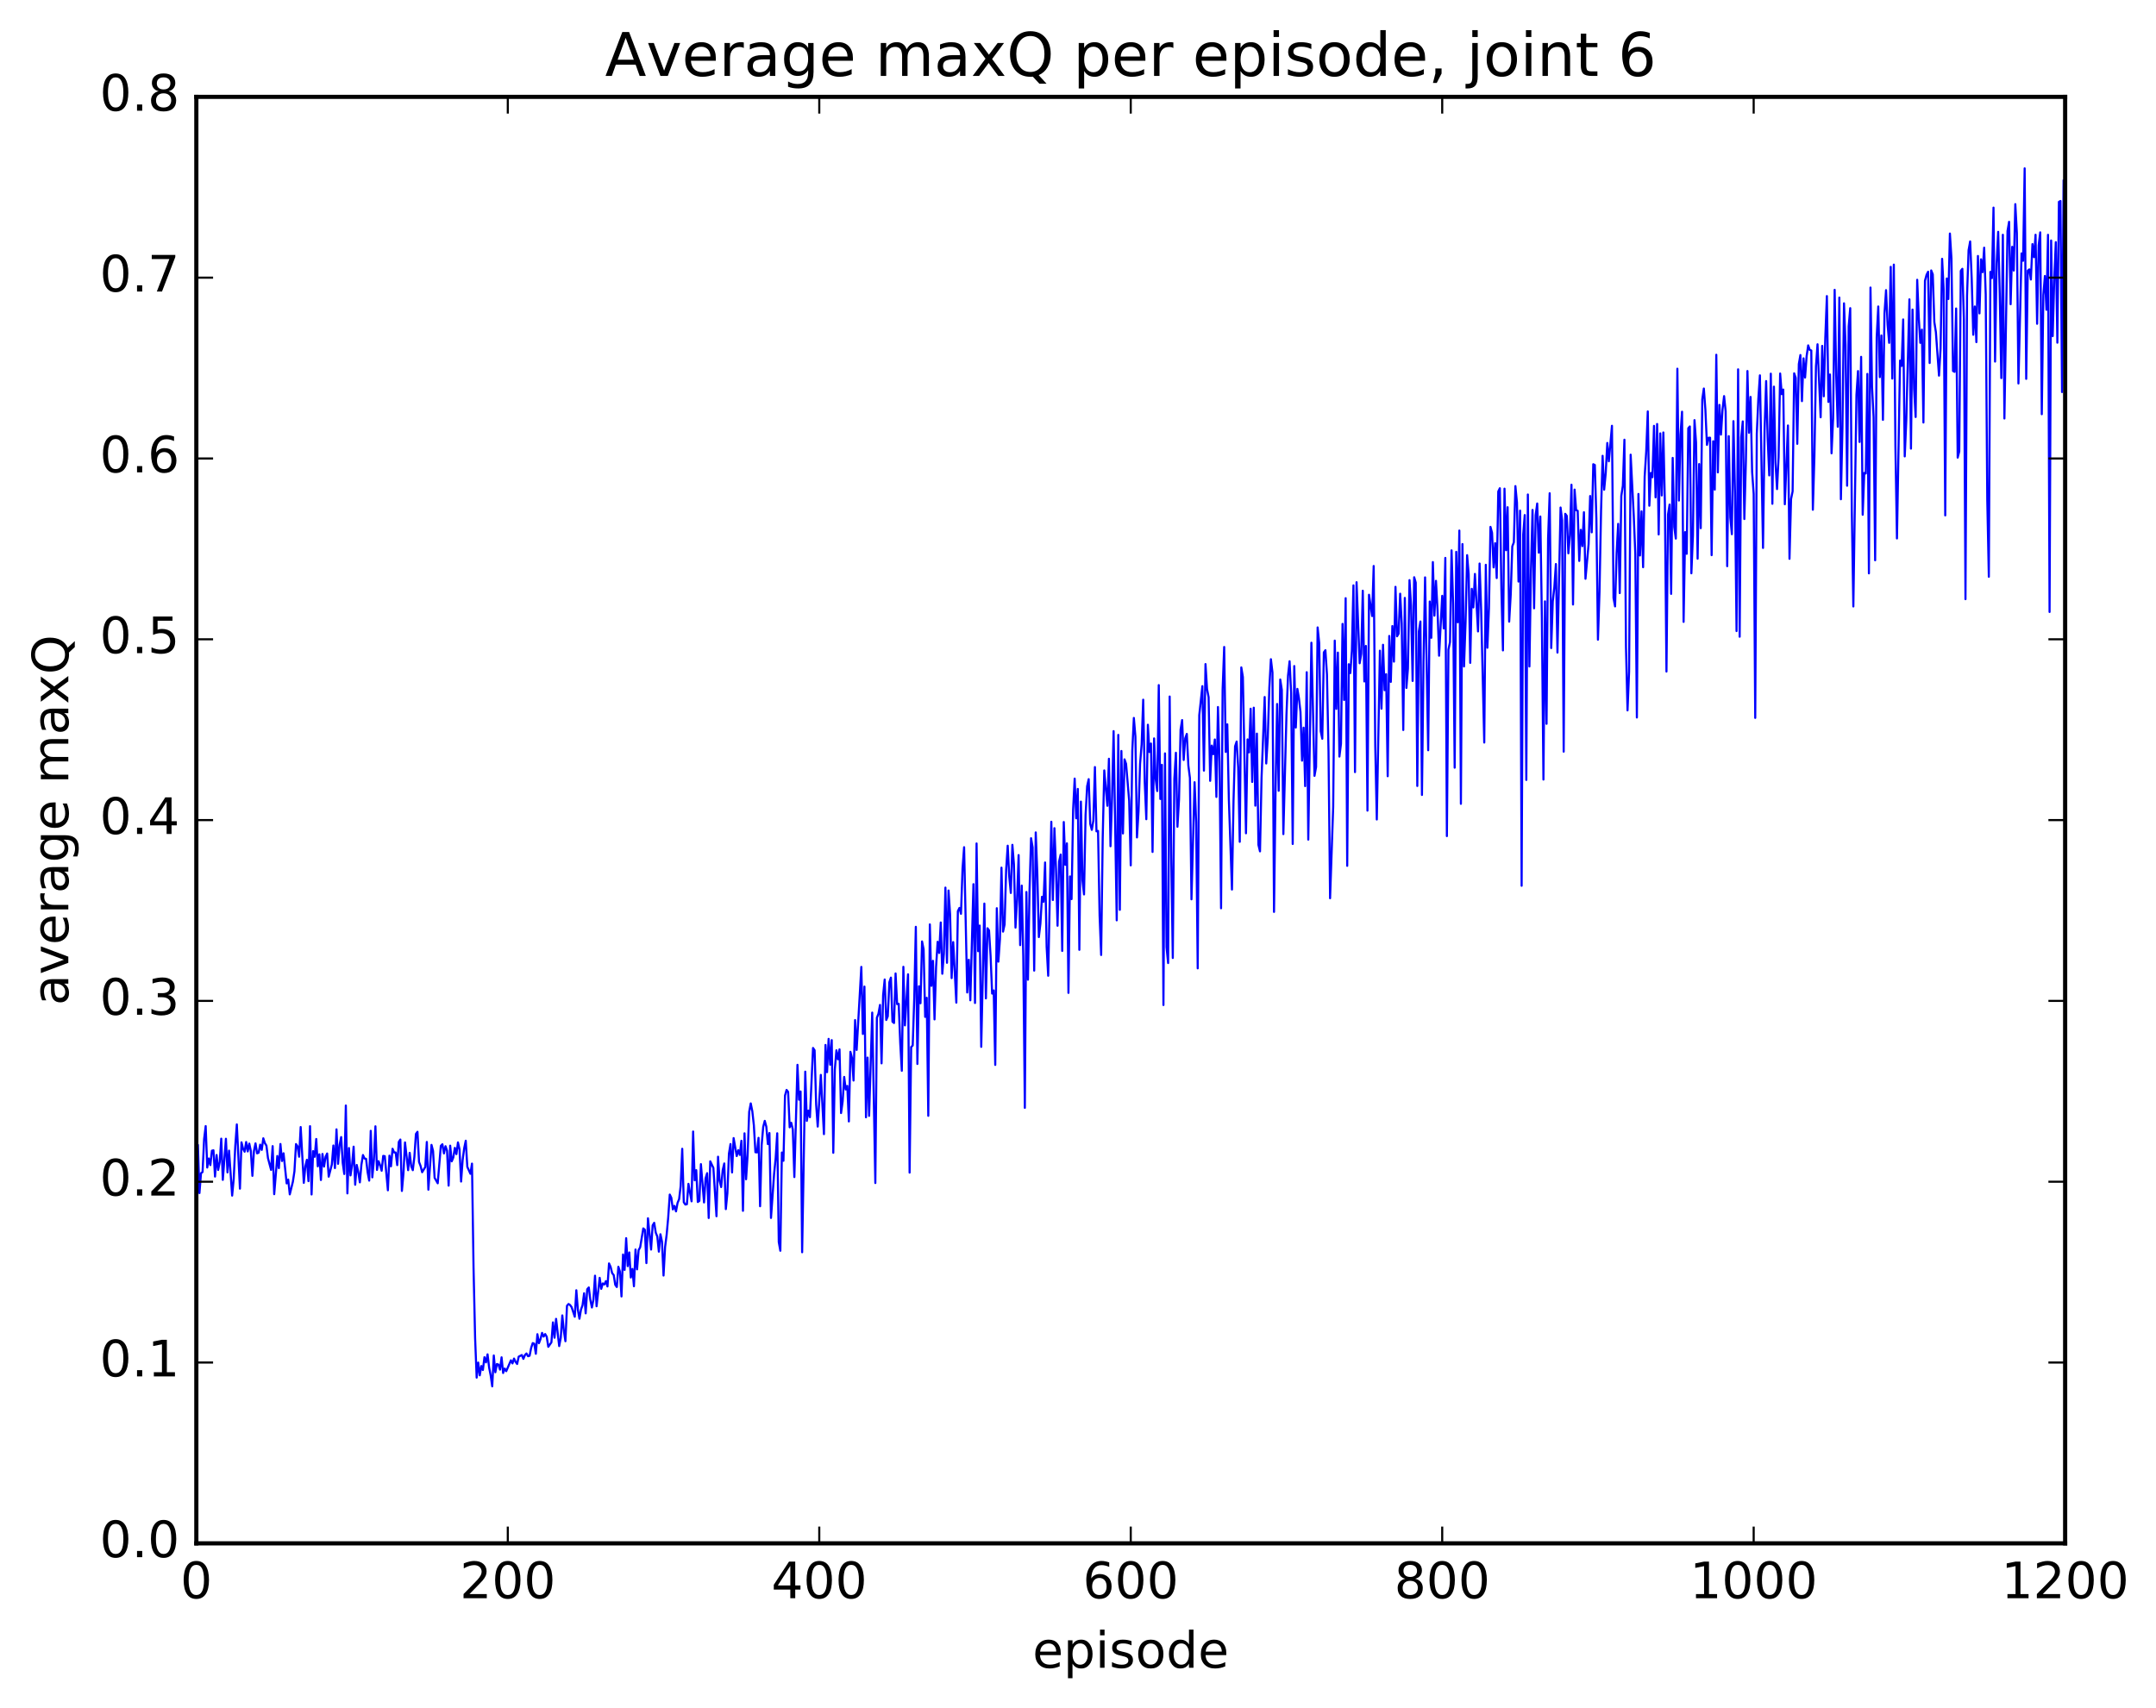 <?xml version="1.0" encoding="utf-8" standalone="no"?>
<!DOCTYPE svg PUBLIC "-//W3C//DTD SVG 1.1//EN"
  "http://www.w3.org/Graphics/SVG/1.1/DTD/svg11.dtd">
<!-- Created with matplotlib (http://matplotlib.org/) -->
<svg height="408pt" version="1.1" viewBox="0 0 515 408" width="515pt" xmlns="http://www.w3.org/2000/svg" xmlns:xlink="http://www.w3.org/1999/xlink">
 <defs>
  <style type="text/css">
*{stroke-linecap:butt;stroke-linejoin:round;stroke-miterlimit:100000;}
  </style>
 </defs>
 <g id="figure_1">
  <g id="patch_1">
   <path d="M 0 408.169 
L 515.768 408.169 
L 515.768 0 
L 0 0 
z
" style="fill:#ffffff;"/>
  </g>
  <g id="axes_1">
   <g id="patch_2">
    <path d="M 46.898 368.742 
L 493.298 368.742 
L 493.298 23.142 
L 46.898 23.142 
z
" style="fill:#ffffff;"/>
   </g>
   <g id="line2d_1">
    <path clip-path="url(#p75b9e447aa)" d="M 46.898 275.439 
L 47.27 273.542 
L 47.642 285.059 
L 48.014 280.309 
L 48.386 280.025 
L 48.758 272.155 
L 49.13 269.053 
L 49.502 278.957 
L 49.873 276.79 
L 50.245 278.371 
L 50.617 274.934 
L 50.989 274.837 
L 51.361 281.114 
L 51.733 275.959 
L 52.105 279.54 
L 52.477 277.68 
L 52.849 272.055 
L 53.221 281.897 
L 53.965 272.079 
L 54.337 280.118 
L 54.709 274.917 
L 55.453 285.662 
L 55.825 281.689 
L 56.197 273.882 
L 56.569 268.653 
L 57.313 284 
L 57.685 272.933 
L 58.057 274.48 
L 58.429 275.175 
L 58.801 272.856 
L 59.173 275.109 
L 59.545 273.241 
L 59.917 275.017 
L 60.289 280.94 
L 60.661 274.993 
L 61.033 273.181 
L 61.406 275.563 
L 61.778 275.41 
L 62.15 273.49 
L 62.522 274.742 
L 62.894 271.968 
L 63.266 273.115 
L 63.638 273.715 
L 64.01 276.709 
L 64.754 279.522 
L 65.126 273.84 
L 65.498 285.323 
L 66.242 276.187 
L 66.614 279.096 
L 66.986 273.331 
L 67.358 277.399 
L 67.73 275.549 
L 68.474 282.747 
L 68.846 281.824 
L 69.218 285.37 
L 69.962 282.33 
L 70.334 279.84 
L 70.706 273.344 
L 71.078 273.894 
L 71.45 276.372 
L 71.822 269.278 
L 72.566 282.616 
L 72.938 278.683 
L 73.309 277.103 
L 73.681 282.206 
L 74.053 269.074 
L 74.425 285.39 
L 74.797 275.032 
L 75.169 276.39 
L 75.541 272.136 
L 75.913 278.671 
L 76.285 275.794 
L 76.657 281.935 
L 77.029 275.71 
L 77.401 278.728 
L 77.773 276.382 
L 78.145 275.601 
L 78.517 281.138 
L 79.261 278.253 
L 79.633 273.686 
L 80.005 279.085 
L 80.377 269.832 
L 80.749 278.069 
L 81.121 273.537 
L 81.493 271.678 
L 81.865 277.848 
L 82.237 280.505 
L 82.609 264.139 
L 82.981 285.132 
L 83.353 274.295 
L 83.725 280.835 
L 84.097 278.438 
L 84.469 273.966 
L 84.841 283.068 
L 85.213 278.33 
L 85.585 280.041 
L 85.957 282.497 
L 86.329 278.296 
L 86.701 275.967 
L 87.073 276.789 
L 87.445 276.877 
L 87.817 280.115 
L 88.189 282.081 
L 88.561 270.186 
L 88.933 281.302 
L 89.305 277.226 
L 89.677 269.104 
L 90.049 279.524 
L 90.421 277.428 
L 90.793 278.382 
L 91.165 279.722 
L 91.537 276.171 
L 91.909 276.238 
L 92.653 284.393 
L 93.025 276.112 
L 93.397 278.655 
L 93.769 274.467 
L 94.141 275.339 
L 94.513 275.371 
L 94.885 278.375 
L 95.257 272.843 
L 95.629 272.267 
L 96.001 284.548 
L 96.374 280.352 
L 96.746 272.956 
L 97.49 279.584 
L 97.862 275.443 
L 98.234 278.676 
L 98.606 279.587 
L 98.978 276.445 
L 99.35 270.936 
L 99.722 270.415 
L 100.094 277.615 
L 100.466 278.594 
L 100.838 280.079 
L 101.582 278.829 
L 101.954 272.84 
L 102.326 284.248 
L 103.07 273.541 
L 103.442 274.986 
L 103.814 281.402 
L 104.558 282.717 
L 105.302 273.77 
L 105.674 273.395 
L 106.046 275.581 
L 106.418 273.859 
L 106.79 274.943 
L 107.162 283.278 
L 107.534 273.73 
L 107.906 277.471 
L 108.278 276.568 
L 108.65 274.257 
L 109.022 275.748 
L 109.394 272.951 
L 109.766 274.616 
L 110.138 282.303 
L 110.51 277.141 
L 110.882 274.334 
L 111.254 272.549 
L 111.626 278.781 
L 112.37 280.448 
L 112.742 278.016 
L 113.114 302.959 
L 113.486 319.622 
L 113.858 329.148 
L 114.23 325.552 
L 114.602 328.599 
L 114.974 326.377 
L 115.346 327.323 
L 115.718 324.271 
L 116.09 325.507 
L 116.462 323.587 
L 116.834 326.735 
L 117.206 328.629 
L 117.578 331.237 
L 117.95 323.86 
L 118.322 327.869 
L 118.694 325.898 
L 119.066 326.032 
L 119.438 327.234 
L 119.809 324.299 
L 120.181 328.045 
L 120.553 326.975 
L 120.925 327.609 
L 122.041 325.017 
L 122.413 325.753 
L 122.785 324.595 
L 123.157 325.389 
L 123.529 325.89 
L 123.901 324.141 
L 124.645 323.754 
L 125.017 324.671 
L 125.389 323.762 
L 125.761 323.381 
L 126.133 324.039 
L 126.505 323.92 
L 126.877 322.044 
L 127.249 320.901 
L 127.621 321.035 
L 127.993 323.454 
L 128.365 318.774 
L 128.738 320.919 
L 129.109 319.948 
L 129.482 318.461 
L 129.853 319.347 
L 130.226 318.74 
L 130.597 319.385 
L 130.97 321.787 
L 131.714 320.717 
L 132.085 315.952 
L 132.458 319.618 
L 132.829 315.108 
L 133.573 321.616 
L 133.946 319.651 
L 134.317 314.284 
L 134.69 317.987 
L 135.061 320.453 
L 135.434 311.982 
L 135.805 311.559 
L 136.178 311.809 
L 136.549 312.327 
L 137.293 314.605 
L 137.666 308.275 
L 138.037 312.963 
L 138.41 315.078 
L 138.781 312.894 
L 139.154 311.846 
L 139.525 308.992 
L 139.898 313.794 
L 140.269 308.033 
L 140.642 307.604 
L 141.013 310.555 
L 141.386 312.389 
L 141.757 310.485 
L 142.13 304.798 
L 142.501 312.099 
L 143.245 305.307 
L 143.618 307.939 
L 143.989 306.643 
L 144.362 306.889 
L 144.733 306.098 
L 145.106 307.367 
L 145.477 301.865 
L 145.85 302.683 
L 146.221 304.181 
L 146.594 304.639 
L 146.965 306.978 
L 147.338 307.501 
L 147.709 302.667 
L 148.082 303.828 
L 148.453 309.756 
L 148.826 299.73 
L 149.197 303.422 
L 149.57 295.833 
L 149.941 302.512 
L 150.314 299.238 
L 150.685 305.23 
L 151.058 303.177 
L 151.429 307.318 
L 151.802 298.542 
L 152.173 303.282 
L 152.546 298.69 
L 152.917 298.01 
L 153.661 293.5 
L 154.034 293.821 
L 154.405 301.784 
L 154.778 291.077 
L 155.522 298.552 
L 155.893 292.776 
L 156.266 292.161 
L 156.637 294.5 
L 157.01 295.447 
L 157.381 299.053 
L 157.754 294.892 
L 158.125 296.645 
L 158.498 304.759 
L 158.869 297.959 
L 159.242 294.981 
L 159.613 290.896 
L 159.986 285.413 
L 160.357 286.183 
L 160.73 288.961 
L 161.101 288.108 
L 161.474 289.432 
L 161.845 287.41 
L 162.218 286.512 
L 162.589 283.377 
L 162.962 274.471 
L 163.333 287.246 
L 163.706 287.797 
L 164.077 287.725 
L 164.45 282.849 
L 165.194 287.031 
L 165.565 270.349 
L 165.938 282.006 
L 166.31 279.58 
L 166.681 287.188 
L 167.054 286.919 
L 167.425 278.141 
L 168.169 287.295 
L 168.542 281.529 
L 168.913 280.299 
L 169.286 291.012 
L 169.657 277.472 
L 170.401 279.038 
L 171.145 290.591 
L 171.518 276.367 
L 171.889 282.11 
L 172.262 283.621 
L 172.633 279.557 
L 173.006 277.978 
L 173.377 288.891 
L 173.75 285.069 
L 174.121 275.639 
L 174.494 273.344 
L 174.865 280.129 
L 175.238 271.921 
L 175.982 276.213 
L 176.353 274.807 
L 176.726 275.937 
L 177.097 272.559 
L 177.47 289.297 
L 177.841 270.782 
L 178.214 281.756 
L 178.585 275.927 
L 178.958 265.632 
L 179.329 263.632 
L 179.702 265.491 
L 180.073 268.854 
L 180.446 275.302 
L 180.817 275.335 
L 181.19 271.858 
L 181.561 288.201 
L 181.934 273.597 
L 182.305 269.243 
L 182.678 267.801 
L 183.049 269.19 
L 183.422 273.359 
L 183.793 270.709 
L 184.166 290.995 
L 184.91 280.461 
L 185.281 276.709 
L 185.654 270.771 
L 186.025 296.762 
L 186.398 298.839 
L 186.769 275.365 
L 187.142 277.341 
L 187.513 261.751 
L 187.886 260.408 
L 188.257 260.891 
L 188.63 269.343 
L 189.001 268.258 
L 189.374 269.843 
L 189.745 281.23 
L 190.489 254.415 
L 190.862 262.755 
L 191.233 260.787 
L 191.606 299.195 
L 192.35 256.045 
L 192.721 267.812 
L 193.094 265.355 
L 193.465 266.923 
L 194.209 250.385 
L 194.582 250.937 
L 194.953 263.919 
L 195.326 269.168 
L 196.07 256.822 
L 196.814 270.978 
L 197.185 249.666 
L 197.558 256.173 
L 197.929 248.213 
L 198.302 254.388 
L 198.673 248.51 
L 199.046 275.431 
L 199.417 255.518 
L 199.79 250.943 
L 200.161 253.094 
L 200.534 250.719 
L 200.905 265.937 
L 201.278 263.169 
L 201.649 257.305 
L 202.022 260.307 
L 202.393 259.452 
L 202.766 267.942 
L 203.137 251.303 
L 203.51 252.768 
L 203.881 258.168 
L 204.254 243.718 
L 204.625 250.861 
L 205.742 231.017 
L 206.113 247.037 
L 206.486 235.719 
L 206.857 266.95 
L 207.23 252.685 
L 207.601 266.61 
L 208.345 241.937 
L 209.089 282.655 
L 209.462 243.155 
L 209.833 242.202 
L 210.206 240.103 
L 210.577 254.061 
L 210.95 237.771 
L 211.321 234.033 
L 211.694 243.697 
L 212.065 242.819 
L 212.438 234.691 
L 212.81 233.576 
L 213.181 244.109 
L 213.554 244.423 
L 213.925 232.583 
L 214.298 239.913 
L 214.669 239.84 
L 215.042 249.268 
L 215.413 255.836 
L 215.786 230.996 
L 216.157 244.99 
L 216.901 232.785 
L 217.274 280.168 
L 217.645 250.162 
L 218.018 249.798 
L 218.389 238.43 
L 218.762 221.442 
L 219.133 254.206 
L 219.506 235.644 
L 219.877 239.702 
L 220.25 224.935 
L 220.621 226.827 
L 220.994 242.964 
L 221.365 238.4 
L 221.738 266.593 
L 222.109 220.866 
L 222.482 235.545 
L 222.853 229.567 
L 223.226 243.56 
L 223.597 231.085 
L 223.97 225.021 
L 224.341 227.688 
L 224.714 220.405 
L 225.085 232.655 
L 225.458 227.892 
L 225.829 212.072 
L 226.202 230.036 
L 226.573 212.765 
L 226.946 218.448 
L 227.317 233.699 
L 227.69 225.091 
L 228.434 239.557 
L 228.805 217.706 
L 229.178 216.93 
L 229.549 218.331 
L 229.922 207.517 
L 230.293 202.419 
L 231.037 237.129 
L 231.41 229.3 
L 231.781 238.998 
L 232.525 211.253 
L 232.898 239.641 
L 233.269 201.524 
L 233.642 227.264 
L 234.013 221.138 
L 234.386 250.12 
L 235.13 215.887 
L 235.501 238.54 
L 235.874 221.782 
L 236.245 222.289 
L 236.618 228.399 
L 236.989 237.398 
L 237.362 236.647 
L 237.733 254.436 
L 238.106 216.994 
L 238.477 229.765 
L 238.85 224.451 
L 239.221 207.305 
L 239.594 222.593 
L 239.965 220.893 
L 240.338 207.808 
L 240.709 202.061 
L 241.082 209.498 
L 241.453 213.351 
L 241.826 201.85 
L 242.197 206.495 
L 242.57 221.63 
L 242.941 215.007 
L 243.314 204.301 
L 243.685 225.813 
L 244.058 211.589 
L 244.429 228.526 
L 244.802 264.691 
L 245.173 213.123 
L 245.546 234.076 
L 245.917 212.975 
L 246.29 200.27 
L 246.661 202.473 
L 247.034 231.903 
L 247.405 198.885 
L 247.778 208.548 
L 248.149 223.89 
L 248.522 220.641 
L 248.893 214.261 
L 249.266 215.467 
L 249.637 206.071 
L 250.01 226.236 
L 250.381 233.131 
L 251.125 196.34 
L 251.498 215.033 
L 251.869 197.872 
L 252.242 207.535 
L 252.613 221.182 
L 252.986 205.829 
L 253.357 204.179 
L 253.73 227.203 
L 254.101 196.402 
L 254.474 206.63 
L 254.845 201.501 
L 255.218 237.227 
L 255.589 209.399 
L 255.962 214.817 
L 256.334 193.483 
L 256.705 186.03 
L 257.077 195.513 
L 257.45 188.492 
L 257.822 226.938 
L 258.193 191.524 
L 258.565 210.281 
L 258.938 213.704 
L 259.31 194.696 
L 259.682 187.861 
L 260.053 186.16 
L 260.425 196.825 
L 260.798 198.276 
L 261.17 196.063 
L 261.541 183.27 
L 261.913 198.63 
L 262.286 198.527 
L 262.658 218.73 
L 263.029 228.169 
L 263.401 200.257 
L 263.774 184.074 
L 264.517 192.524 
L 264.889 181.288 
L 265.262 202.19 
L 265.634 190.472 
L 266.005 174.687 
L 266.75 219.89 
L 267.122 175.584 
L 267.493 217.381 
L 267.865 179.43 
L 268.238 199.131 
L 268.61 181.431 
L 268.981 182.5 
L 269.726 191.331 
L 270.098 206.757 
L 270.469 179.326 
L 270.841 171.536 
L 271.214 176.003 
L 271.586 200.085 
L 271.957 193.894 
L 272.329 182.496 
L 272.702 177.855 
L 273.074 167.176 
L 273.445 186.977 
L 273.817 195.73 
L 274.19 173.161 
L 274.562 179.677 
L 274.933 177.649 
L 275.305 203.547 
L 275.678 176.423 
L 276.05 186.049 
L 276.421 189.003 
L 276.793 163.691 
L 277.166 190.893 
L 277.538 182.742 
L 277.909 240.13 
L 278.281 180.004 
L 278.654 226.333 
L 279.026 230.098 
L 279.397 166.416 
L 279.769 204.718 
L 280.142 228.886 
L 280.514 186.092 
L 280.885 179.85 
L 281.257 197.532 
L 281.63 190.985 
L 282.002 174.319 
L 282.373 172.044 
L 282.745 181.581 
L 283.118 176.39 
L 283.49 175.351 
L 283.861 182.904 
L 284.233 185.861 
L 284.606 214.87 
L 285.349 186.893 
L 285.721 196.414 
L 286.094 231.364 
L 286.466 170.862 
L 287.209 163.94 
L 287.582 184.119 
L 287.954 158.667 
L 288.325 164.647 
L 288.697 166.58 
L 289.07 186.562 
L 289.442 178.139 
L 289.813 180.195 
L 290.185 176.686 
L 290.558 190.405 
L 290.93 168.924 
L 291.301 182.024 
L 291.673 217.008 
L 292.046 164.757 
L 292.418 154.578 
L 292.789 179.659 
L 293.161 173.056 
L 293.534 191.029 
L 294.277 212.532 
L 294.649 191.319 
L 295.022 178.303 
L 295.394 177.179 
L 295.765 183.385 
L 296.137 201.13 
L 296.51 159.461 
L 296.882 161.754 
L 297.625 199.092 
L 297.998 176.662 
L 298.37 179.768 
L 298.741 169.338 
L 299.113 186.827 
L 299.486 169.086 
L 299.858 192.495 
L 300.229 175.279 
L 300.601 201.863 
L 300.974 203.412 
L 301.346 185.793 
L 302.089 166.533 
L 302.462 182.416 
L 302.834 176.301 
L 303.205 164.305 
L 303.577 157.502 
L 303.95 160.672 
L 304.322 217.876 
L 304.693 188.383 
L 305.065 168.203 
L 305.438 188.937 
L 305.81 162.357 
L 306.182 164.817 
L 306.553 199.292 
L 307.298 170.715 
L 307.67 161.427 
L 308.041 157.992 
L 308.413 165.595 
L 308.786 201.644 
L 309.158 159.14 
L 309.529 173.828 
L 309.901 164.589 
L 310.274 166.824 
L 310.646 170.108 
L 311.017 181.737 
L 311.389 173.857 
L 311.762 187.825 
L 312.134 160.607 
L 312.505 200.605 
L 313.25 153.562 
L 313.993 185.37 
L 314.365 183.263 
L 314.738 149.908 
L 315.11 153.604 
L 315.481 174.714 
L 315.853 176.507 
L 316.226 155.867 
L 316.598 155.351 
L 316.969 161.154 
L 317.341 179.596 
L 317.714 214.615 
L 318.457 192.805 
L 318.829 153.058 
L 319.202 169.378 
L 319.574 155.926 
L 319.945 180.763 
L 320.317 177.728 
L 320.69 149.068 
L 321.062 167.239 
L 321.433 142.925 
L 321.805 206.868 
L 322.178 158.698 
L 322.55 160.815 
L 322.921 155.482 
L 323.293 139.859 
L 323.666 184.474 
L 324.038 139.103 
L 324.781 158.469 
L 325.154 156.204 
L 325.526 141.145 
L 325.897 162.819 
L 326.269 154.33 
L 326.642 193.68 
L 327.014 142.102 
L 327.757 147.196 
L 328.13 135.229 
L 328.502 178.147 
L 328.873 195.795 
L 329.618 155.466 
L 329.99 169.321 
L 330.361 154.054 
L 330.733 164.905 
L 331.106 161.075 
L 331.478 185.459 
L 331.849 151.951 
L 332.221 162.919 
L 332.594 149.573 
L 332.966 158.082 
L 333.337 140.212 
L 333.709 152.025 
L 334.082 151.412 
L 334.454 141.852 
L 334.825 148.94 
L 335.197 174.415 
L 335.57 142.857 
L 335.942 164.363 
L 336.313 159.73 
L 336.685 138.606 
L 337.058 144.681 
L 337.43 162.693 
L 337.801 137.918 
L 338.173 139.2 
L 338.546 187.788 
L 338.918 150.897 
L 339.289 148.488 
L 339.661 189.933 
L 340.034 158.13 
L 340.406 137.95 
L 341.149 179.255 
L 341.522 143.717 
L 341.894 152.386 
L 342.265 134.296 
L 342.637 147.097 
L 343.01 138.778 
L 343.382 145.806 
L 343.753 156.669 
L 344.498 142.359 
L 344.87 150.16 
L 345.241 133.3 
L 345.613 199.768 
L 345.986 155.202 
L 346.358 153.432 
L 346.729 131.499 
L 347.101 144.214 
L 347.474 183.422 
L 347.846 131.849 
L 348.217 148.673 
L 348.589 126.764 
L 348.962 192.054 
L 349.334 129.993 
L 349.705 159.232 
L 350.077 148.743 
L 350.45 132.642 
L 350.822 137.223 
L 351.193 158.374 
L 351.565 140.687 
L 351.938 145.126 
L 352.31 137.129 
L 353.053 150.865 
L 353.425 134.644 
L 353.798 145.729 
L 354.541 177.413 
L 354.913 134.948 
L 355.286 154.764 
L 355.658 145.393 
L 356.029 125.881 
L 356.401 127.31 
L 356.774 135.567 
L 357.146 129.768 
L 357.517 138.114 
L 357.889 117.429 
L 358.262 116.655 
L 358.634 140.679 
L 359.005 155.398 
L 359.377 116.755 
L 359.75 131.454 
L 360.122 121.189 
L 360.493 148.524 
L 360.865 142.063 
L 361.238 130.549 
L 361.61 129.566 
L 361.981 116.142 
L 362.353 120.055 
L 362.726 138.945 
L 363.098 122.004 
L 363.469 211.633 
L 363.841 127.712 
L 364.214 123.057 
L 364.586 186.349 
L 364.957 118.147 
L 365.329 159.24 
L 365.702 136.214 
L 366.074 121.836 
L 366.445 145.336 
L 366.817 123.085 
L 367.19 120.299 
L 367.562 132.046 
L 367.933 123.415 
L 368.305 147.671 
L 368.678 186.256 
L 369.05 143.675 
L 369.421 172.939 
L 369.793 128.561 
L 370.166 117.852 
L 370.538 154.838 
L 370.909 143.719 
L 371.281 140.291 
L 371.654 134.761 
L 372.026 155.915 
L 372.769 121.257 
L 373.142 124.297 
L 373.514 179.587 
L 373.885 122.763 
L 374.257 123.259 
L 374.63 132.207 
L 375.002 127.903 
L 375.373 115.815 
L 375.745 144.435 
L 376.118 116.977 
L 376.49 121.897 
L 376.861 122.04 
L 377.233 134.021 
L 377.606 126.596 
L 377.978 130.485 
L 378.349 122.384 
L 378.721 138.282 
L 379.466 130.034 
L 379.837 118.513 
L 380.209 127.188 
L 380.582 110.913 
L 380.954 111.103 
L 381.325 123.953 
L 381.697 152.839 
L 382.07 141.431 
L 382.442 122.006 
L 382.813 108.904 
L 383.185 117 
L 383.558 113.034 
L 383.93 105.837 
L 384.301 110.216 
L 385.046 101.731 
L 385.418 142.86 
L 385.789 144.888 
L 386.161 132.118 
L 386.534 125.161 
L 386.906 141.704 
L 387.277 118.489 
L 387.649 116.048 
L 388.022 105.059 
L 388.394 154.553 
L 388.765 169.732 
L 389.137 160.49 
L 389.51 108.635 
L 390.253 123.237 
L 390.625 132.375 
L 390.998 171.431 
L 391.37 118.02 
L 391.741 132.717 
L 392.113 122.177 
L 392.486 135.523 
L 392.858 113.854 
L 393.229 107.895 
L 393.601 98.298 
L 393.974 120.832 
L 394.346 112.989 
L 394.717 114.019 
L 395.089 101.744 
L 395.462 118.835 
L 395.834 101.303 
L 396.205 127.691 
L 396.577 103.548 
L 396.95 118.375 
L 397.322 103.328 
L 397.693 120.593 
L 398.065 160.448 
L 398.438 122.923 
L 398.81 120.557 
L 399.182 141.89 
L 399.553 109.406 
L 399.925 125.919 
L 400.298 128.68 
L 400.67 88.092 
L 401.041 119.594 
L 401.413 103.857 
L 401.786 98.367 
L 402.158 148.583 
L 402.529 127.137 
L 402.901 132.316 
L 403.274 102.322 
L 403.646 101.89 
L 404.017 136.977 
L 404.389 127.921 
L 404.762 100.379 
L 405.134 105.738 
L 405.505 133.488 
L 405.877 110.874 
L 406.25 126.192 
L 406.622 95.415 
L 406.993 92.828 
L 407.365 97.928 
L 407.738 106.293 
L 408.11 104.598 
L 408.481 104.581 
L 408.853 132.643 
L 409.226 105.427 
L 409.598 116.99 
L 409.969 84.765 
L 410.341 112.864 
L 410.714 96.742 
L 411.086 103.835 
L 411.457 97.824 
L 411.829 94.641 
L 412.202 98.256 
L 412.574 135.274 
L 412.945 104.205 
L 413.317 123.652 
L 413.69 127.634 
L 414.062 100.624 
L 414.433 117.718 
L 414.805 150.776 
L 415.178 88.244 
L 415.55 152.129 
L 415.921 104.484 
L 416.293 100.682 
L 416.666 124.009 
L 417.038 110.127 
L 417.409 88.645 
L 417.781 103.395 
L 418.154 94.836 
L 418.526 112.732 
L 418.897 118.013 
L 419.269 171.52 
L 419.642 103.659 
L 420.014 95.264 
L 420.385 89.68 
L 421.13 130.917 
L 421.502 102.775 
L 421.873 91.044 
L 422.245 104.849 
L 422.618 113.588 
L 422.99 89.278 
L 423.361 120.365 
L 423.733 92.377 
L 424.106 110.551 
L 424.478 116.857 
L 424.849 109.229 
L 425.221 89.242 
L 425.594 94.171 
L 425.966 93.072 
L 426.337 120.48 
L 427.082 101.656 
L 427.454 133.518 
L 427.825 119.237 
L 428.197 117.406 
L 428.57 89.197 
L 428.942 90.278 
L 429.313 106.039 
L 429.685 86.972 
L 430.058 84.827 
L 430.43 95.841 
L 430.801 85.617 
L 431.173 90.212 
L 431.546 85.089 
L 431.918 82.519 
L 432.289 83.605 
L 432.661 83.743 
L 433.034 121.79 
L 433.406 108.888 
L 433.777 87.549 
L 434.149 82.257 
L 434.894 99.699 
L 435.265 82.642 
L 435.637 94.688 
L 436.01 80.6 
L 436.382 70.742 
L 436.753 96.03 
L 437.125 89.476 
L 437.498 108.304 
L 437.87 99.996 
L 438.241 69.248 
L 438.613 89.783 
L 438.986 101.962 
L 439.358 71.095 
L 439.729 119.282 
L 440.101 102.188 
L 440.474 72.47 
L 440.846 82.479 
L 441.217 116.054 
L 441.589 78.016 
L 441.962 73.624 
L 442.334 121.868 
L 442.705 144.902 
L 443.45 94.313 
L 443.822 88.655 
L 444.193 105.596 
L 444.565 85.261 
L 444.938 122.988 
L 445.31 112.997 
L 445.682 113.129 
L 446.053 89.338 
L 446.425 136.992 
L 446.798 68.702 
L 447.17 92.388 
L 447.541 99.673 
L 447.913 133.866 
L 448.286 80.531 
L 448.658 73.225 
L 449.029 90.105 
L 449.401 80.152 
L 449.774 100.31 
L 450.146 74.861 
L 450.517 69.323 
L 450.889 77.581 
L 451.262 81.915 
L 451.634 63.756 
L 452.005 90.455 
L 452.377 63.222 
L 452.75 106.482 
L 453.122 128.646 
L 453.865 86.142 
L 454.238 87.433 
L 454.61 76.325 
L 454.981 109.047 
L 455.353 100.467 
L 456.098 71.522 
L 456.469 107.192 
L 456.841 73.968 
L 457.214 92.896 
L 457.586 99.636 
L 457.957 66.849 
L 458.329 75.85 
L 458.702 81.911 
L 459.074 78.748 
L 459.445 100.949 
L 459.817 67.07 
L 460.19 65.67 
L 460.562 64.923 
L 460.933 86.73 
L 461.305 64.615 
L 461.678 65.564 
L 462.05 76.947 
L 462.421 79.332 
L 463.166 89.75 
L 463.538 83.343 
L 463.909 61.836 
L 464.281 69.101 
L 464.654 123.145 
L 465.026 66.54 
L 465.397 71.44 
L 465.769 55.796 
L 466.142 61.778 
L 466.514 88.636 
L 466.885 88.848 
L 467.257 73.708 
L 467.63 109.337 
L 468.002 107.862 
L 468.373 64.712 
L 468.745 64.222 
L 469.118 76.328 
L 469.49 143.156 
L 469.861 70.69 
L 470.233 59.78 
L 470.606 57.685 
L 470.978 66.58 
L 471.349 79.986 
L 471.721 73.225 
L 472.094 81.742 
L 472.466 61.157 
L 472.837 74.877 
L 473.209 61.95 
L 473.582 65.029 
L 473.954 59.178 
L 474.325 70.351 
L 474.697 119.443 
L 475.07 137.805 
L 475.442 64.961 
L 475.813 66.44 
L 476.185 49.605 
L 476.558 86.392 
L 476.93 62.953 
L 477.301 55.386 
L 477.673 70.304 
L 478.046 90.337 
L 478.418 56.093 
L 478.789 99.989 
L 479.534 55.188 
L 479.906 52.996 
L 480.277 72.692 
L 480.649 58.972 
L 481.022 64.646 
L 481.394 48.774 
L 481.765 55.685 
L 482.137 91.621 
L 482.882 60.544 
L 483.253 62.312 
L 483.625 40.223 
L 483.998 90.521 
L 484.37 64.667 
L 484.741 64.362 
L 485.113 66.785 
L 485.486 58.317 
L 485.858 61.438 
L 486.229 56.088 
L 486.601 77.359 
L 486.974 58.588 
L 487.346 55.517 
L 487.717 98.962 
L 488.089 70.5 
L 488.462 65.936 
L 488.834 74.013 
L 489.205 56.102 
L 489.577 146.213 
L 489.95 57.462 
L 490.322 80.303 
L 490.693 66.822 
L 491.065 57.857 
L 491.438 81.878 
L 491.81 48.234 
L 492.182 48.023 
L 492.553 93.673 
L 492.925 43.165 
L 492.925 43.165 
" style="fill:none;stroke:#0000ff;stroke-linecap:square;stroke-width:0.5;"/>
   </g>
   <g id="patch_3">
    <path d="M 46.898 368.742 
L 46.898 23.142 
" style="fill:none;stroke:#000000;stroke-linecap:square;stroke-linejoin:miter;"/>
   </g>
   <g id="patch_4">
    <path d="M 493.298 368.742 
L 493.298 23.142 
" style="fill:none;stroke:#000000;stroke-linecap:square;stroke-linejoin:miter;"/>
   </g>
   <g id="patch_5">
    <path d="M 46.898 368.742 
L 493.298 368.742 
" style="fill:none;stroke:#000000;stroke-linecap:square;stroke-linejoin:miter;"/>
   </g>
   <g id="patch_6">
    <path d="M 46.898 23.142 
L 493.298 23.142 
" style="fill:none;stroke:#000000;stroke-linecap:square;stroke-linejoin:miter;"/>
   </g>
   <g id="matplotlib.axis_1">
    <g id="xtick_1">
     <g id="line2d_2">
      <defs>
       <path d="M 0 0 
L 0 -4 
" id="m1e5efb736d" style="stroke:#000000;stroke-width:0.5;"/>
      </defs>
      <g>
       <use style="stroke:#000000;stroke-width:0.5;" x="46.898" xlink:href="#m1e5efb736d" y="368.742"/>
      </g>
     </g>
     <g id="line2d_3">
      <defs>
       <path d="M 0 0 
L 0 4 
" id="m755c065455" style="stroke:#000000;stroke-width:0.5;"/>
      </defs>
      <g>
       <use style="stroke:#000000;stroke-width:0.5;" x="46.898" xlink:href="#m755c065455" y="23.142"/>
      </g>
     </g>
     <g id="text_1">
      <!-- 0 -->
      <defs>
       <path d="M 31.781 66.406 
Q 24.172 66.406 20.328 58.906 
Q 16.5 51.422 16.5 36.375 
Q 16.5 21.391 20.328 13.891 
Q 24.172 6.391 31.781 6.391 
Q 39.453 6.391 43.281 13.891 
Q 47.125 21.391 47.125 36.375 
Q 47.125 51.422 43.281 58.906 
Q 39.453 66.406 31.781 66.406 
M 31.781 74.219 
Q 44.047 74.219 50.516 64.516 
Q 56.984 54.828 56.984 36.375 
Q 56.984 17.969 50.516 8.266 
Q 44.047 -1.422 31.781 -1.422 
Q 19.531 -1.422 13.062 8.266 
Q 6.594 17.969 6.594 36.375 
Q 6.594 54.828 13.062 64.516 
Q 19.531 74.219 31.781 74.219 
" id="BitstreamVeraSans-Roman-30"/>
      </defs>
      <g transform="translate(43.08 381.86)scale(0.12 -0.12)">
       <use xlink:href="#BitstreamVeraSans-Roman-30"/>
      </g>
     </g>
    </g>
    <g id="xtick_2">
     <g id="line2d_4">
      <g>
       <use style="stroke:#000000;stroke-width:0.5;" x="121.297" xlink:href="#m1e5efb736d" y="368.742"/>
      </g>
     </g>
     <g id="line2d_5">
      <g>
       <use style="stroke:#000000;stroke-width:0.5;" x="121.297" xlink:href="#m755c065455" y="23.142"/>
      </g>
     </g>
     <g id="text_2">
      <!-- 200 -->
      <defs>
       <path d="M 19.188 8.297 
L 53.609 8.297 
L 53.609 0 
L 7.328 0 
L 7.328 8.297 
Q 12.938 14.109 22.625 23.891 
Q 32.328 33.688 34.812 36.531 
Q 39.547 41.844 41.422 45.531 
Q 43.312 49.219 43.312 52.781 
Q 43.312 58.594 39.234 62.25 
Q 35.156 65.922 28.609 65.922 
Q 23.969 65.922 18.812 64.312 
Q 13.672 62.703 7.812 59.422 
L 7.812 69.391 
Q 13.766 71.781 18.938 73 
Q 24.125 74.219 28.422 74.219 
Q 39.75 74.219 46.484 68.547 
Q 53.219 62.891 53.219 53.422 
Q 53.219 48.922 51.531 44.891 
Q 49.859 40.875 45.406 35.406 
Q 44.188 33.984 37.641 27.219 
Q 31.109 20.453 19.188 8.297 
" id="BitstreamVeraSans-Roman-32"/>
      </defs>
      <g transform="translate(109.845 381.86)scale(0.12 -0.12)">
       <use xlink:href="#BitstreamVeraSans-Roman-32"/>
       <use x="63.623" xlink:href="#BitstreamVeraSans-Roman-30"/>
       <use x="127.246" xlink:href="#BitstreamVeraSans-Roman-30"/>
      </g>
     </g>
    </g>
    <g id="xtick_3">
     <g id="line2d_6">
      <g>
       <use style="stroke:#000000;stroke-width:0.5;" x="195.697" xlink:href="#m1e5efb736d" y="368.742"/>
      </g>
     </g>
     <g id="line2d_7">
      <g>
       <use style="stroke:#000000;stroke-width:0.5;" x="195.697" xlink:href="#m755c065455" y="23.142"/>
      </g>
     </g>
     <g id="text_3">
      <!-- 400 -->
      <defs>
       <path d="M 37.797 64.312 
L 12.891 25.391 
L 37.797 25.391 
z
M 35.203 72.906 
L 47.609 72.906 
L 47.609 25.391 
L 58.016 25.391 
L 58.016 17.188 
L 47.609 17.188 
L 47.609 0 
L 37.797 0 
L 37.797 17.188 
L 4.891 17.188 
L 4.891 26.703 
z
" id="BitstreamVeraSans-Roman-34"/>
      </defs>
      <g transform="translate(184.245 381.86)scale(0.12 -0.12)">
       <use xlink:href="#BitstreamVeraSans-Roman-34"/>
       <use x="63.623" xlink:href="#BitstreamVeraSans-Roman-30"/>
       <use x="127.246" xlink:href="#BitstreamVeraSans-Roman-30"/>
      </g>
     </g>
    </g>
    <g id="xtick_4">
     <g id="line2d_8">
      <g>
       <use style="stroke:#000000;stroke-width:0.5;" x="270.098" xlink:href="#m1e5efb736d" y="368.742"/>
      </g>
     </g>
     <g id="line2d_9">
      <g>
       <use style="stroke:#000000;stroke-width:0.5;" x="270.098" xlink:href="#m755c065455" y="23.142"/>
      </g>
     </g>
     <g id="text_4">
      <!-- 600 -->
      <defs>
       <path d="M 33.016 40.375 
Q 26.375 40.375 22.484 35.828 
Q 18.609 31.297 18.609 23.391 
Q 18.609 15.531 22.484 10.953 
Q 26.375 6.391 33.016 6.391 
Q 39.656 6.391 43.531 10.953 
Q 47.406 15.531 47.406 23.391 
Q 47.406 31.297 43.531 35.828 
Q 39.656 40.375 33.016 40.375 
M 52.594 71.297 
L 52.594 62.312 
Q 48.875 64.062 45.094 64.984 
Q 41.312 65.922 37.594 65.922 
Q 27.828 65.922 22.672 59.328 
Q 17.531 52.734 16.797 39.406 
Q 19.672 43.656 24.016 45.922 
Q 28.375 48.188 33.594 48.188 
Q 44.578 48.188 50.953 41.516 
Q 57.328 34.859 57.328 23.391 
Q 57.328 12.156 50.688 5.359 
Q 44.047 -1.422 33.016 -1.422 
Q 20.359 -1.422 13.672 8.266 
Q 6.984 17.969 6.984 36.375 
Q 6.984 53.656 15.188 63.938 
Q 23.391 74.219 37.203 74.219 
Q 40.922 74.219 44.703 73.484 
Q 48.484 72.75 52.594 71.297 
" id="BitstreamVeraSans-Roman-36"/>
      </defs>
      <g transform="translate(258.645 381.86)scale(0.12 -0.12)">
       <use xlink:href="#BitstreamVeraSans-Roman-36"/>
       <use x="63.623" xlink:href="#BitstreamVeraSans-Roman-30"/>
       <use x="127.246" xlink:href="#BitstreamVeraSans-Roman-30"/>
      </g>
     </g>
    </g>
    <g id="xtick_5">
     <g id="line2d_10">
      <g>
       <use style="stroke:#000000;stroke-width:0.5;" x="344.498" xlink:href="#m1e5efb736d" y="368.742"/>
      </g>
     </g>
     <g id="line2d_11">
      <g>
       <use style="stroke:#000000;stroke-width:0.5;" x="344.498" xlink:href="#m755c065455" y="23.142"/>
      </g>
     </g>
     <g id="text_5">
      <!-- 800 -->
      <defs>
       <path d="M 31.781 34.625 
Q 24.75 34.625 20.719 30.859 
Q 16.703 27.094 16.703 20.516 
Q 16.703 13.922 20.719 10.156 
Q 24.75 6.391 31.781 6.391 
Q 38.812 6.391 42.859 10.172 
Q 46.922 13.969 46.922 20.516 
Q 46.922 27.094 42.891 30.859 
Q 38.875 34.625 31.781 34.625 
M 21.922 38.812 
Q 15.578 40.375 12.031 44.719 
Q 8.5 49.078 8.5 55.328 
Q 8.5 64.062 14.719 69.141 
Q 20.953 74.219 31.781 74.219 
Q 42.672 74.219 48.875 69.141 
Q 55.078 64.062 55.078 55.328 
Q 55.078 49.078 51.531 44.719 
Q 48 40.375 41.703 38.812 
Q 48.828 37.156 52.797 32.312 
Q 56.781 27.484 56.781 20.516 
Q 56.781 9.906 50.312 4.234 
Q 43.844 -1.422 31.781 -1.422 
Q 19.734 -1.422 13.25 4.234 
Q 6.781 9.906 6.781 20.516 
Q 6.781 27.484 10.781 32.312 
Q 14.797 37.156 21.922 38.812 
M 18.312 54.391 
Q 18.312 48.734 21.844 45.562 
Q 25.391 42.391 31.781 42.391 
Q 38.141 42.391 41.719 45.562 
Q 45.312 48.734 45.312 54.391 
Q 45.312 60.062 41.719 63.234 
Q 38.141 66.406 31.781 66.406 
Q 25.391 66.406 21.844 63.234 
Q 18.312 60.062 18.312 54.391 
" id="BitstreamVeraSans-Roman-38"/>
      </defs>
      <g transform="translate(333.045 381.86)scale(0.12 -0.12)">
       <use xlink:href="#BitstreamVeraSans-Roman-38"/>
       <use x="63.623" xlink:href="#BitstreamVeraSans-Roman-30"/>
       <use x="127.246" xlink:href="#BitstreamVeraSans-Roman-30"/>
      </g>
     </g>
    </g>
    <g id="xtick_6">
     <g id="line2d_12">
      <g>
       <use style="stroke:#000000;stroke-width:0.5;" x="418.897" xlink:href="#m1e5efb736d" y="368.742"/>
      </g>
     </g>
     <g id="line2d_13">
      <g>
       <use style="stroke:#000000;stroke-width:0.5;" x="418.897" xlink:href="#m755c065455" y="23.142"/>
      </g>
     </g>
     <g id="text_6">
      <!-- 1000 -->
      <defs>
       <path d="M 12.406 8.297 
L 28.516 8.297 
L 28.516 63.922 
L 10.984 60.406 
L 10.984 69.391 
L 28.422 72.906 
L 38.281 72.906 
L 38.281 8.297 
L 54.391 8.297 
L 54.391 0 
L 12.406 0 
z
" id="BitstreamVeraSans-Roman-31"/>
      </defs>
      <g transform="translate(403.627 381.86)scale(0.12 -0.12)">
       <use xlink:href="#BitstreamVeraSans-Roman-31"/>
       <use x="63.623" xlink:href="#BitstreamVeraSans-Roman-30"/>
       <use x="127.246" xlink:href="#BitstreamVeraSans-Roman-30"/>
       <use x="190.869" xlink:href="#BitstreamVeraSans-Roman-30"/>
      </g>
     </g>
    </g>
    <g id="xtick_7">
     <g id="line2d_14">
      <g>
       <use style="stroke:#000000;stroke-width:0.5;" x="493.298" xlink:href="#m1e5efb736d" y="368.742"/>
      </g>
     </g>
     <g id="line2d_15">
      <g>
       <use style="stroke:#000000;stroke-width:0.5;" x="493.298" xlink:href="#m755c065455" y="23.142"/>
      </g>
     </g>
     <g id="text_7">
      <!-- 1200 -->
      <g transform="translate(478.027 381.86)scale(0.12 -0.12)">
       <use xlink:href="#BitstreamVeraSans-Roman-31"/>
       <use x="63.623" xlink:href="#BitstreamVeraSans-Roman-32"/>
       <use x="127.246" xlink:href="#BitstreamVeraSans-Roman-30"/>
       <use x="190.869" xlink:href="#BitstreamVeraSans-Roman-30"/>
      </g>
     </g>
    </g>
    <g id="text_8">
     <!-- episode -->
     <defs>
      <path d="M 56.203 29.594 
L 56.203 25.203 
L 14.891 25.203 
Q 15.484 15.922 20.484 11.062 
Q 25.484 6.203 34.422 6.203 
Q 39.594 6.203 44.453 7.469 
Q 49.312 8.734 54.109 11.281 
L 54.109 2.781 
Q 49.266 0.734 44.188 -0.344 
Q 39.109 -1.422 33.891 -1.422 
Q 20.797 -1.422 13.156 6.188 
Q 5.516 13.812 5.516 26.812 
Q 5.516 40.234 12.766 48.109 
Q 20.016 56 32.328 56 
Q 43.359 56 49.781 48.891 
Q 56.203 41.797 56.203 29.594 
M 47.219 32.234 
Q 47.125 39.594 43.094 43.984 
Q 39.062 48.391 32.422 48.391 
Q 24.906 48.391 20.391 44.141 
Q 15.875 39.891 15.188 32.172 
z
" id="BitstreamVeraSans-Roman-65"/>
      <path d="M 18.109 8.203 
L 18.109 -20.797 
L 9.078 -20.797 
L 9.078 54.688 
L 18.109 54.688 
L 18.109 46.391 
Q 20.953 51.266 25.266 53.625 
Q 29.594 56 35.594 56 
Q 45.562 56 51.781 48.094 
Q 58.016 40.188 58.016 27.297 
Q 58.016 14.406 51.781 6.484 
Q 45.562 -1.422 35.594 -1.422 
Q 29.594 -1.422 25.266 0.953 
Q 20.953 3.328 18.109 8.203 
M 48.688 27.297 
Q 48.688 37.203 44.609 42.844 
Q 40.531 48.484 33.406 48.484 
Q 26.266 48.484 22.188 42.844 
Q 18.109 37.203 18.109 27.297 
Q 18.109 17.391 22.188 11.75 
Q 26.266 6.109 33.406 6.109 
Q 40.531 6.109 44.609 11.75 
Q 48.688 17.391 48.688 27.297 
" id="BitstreamVeraSans-Roman-70"/>
      <path d="M 45.406 46.391 
L 45.406 75.984 
L 54.391 75.984 
L 54.391 0 
L 45.406 0 
L 45.406 8.203 
Q 42.578 3.328 38.25 0.953 
Q 33.938 -1.422 27.875 -1.422 
Q 17.969 -1.422 11.734 6.484 
Q 5.516 14.406 5.516 27.297 
Q 5.516 40.188 11.734 48.094 
Q 17.969 56 27.875 56 
Q 33.938 56 38.25 53.625 
Q 42.578 51.266 45.406 46.391 
M 14.797 27.297 
Q 14.797 17.391 18.875 11.75 
Q 22.953 6.109 30.078 6.109 
Q 37.203 6.109 41.297 11.75 
Q 45.406 17.391 45.406 27.297 
Q 45.406 37.203 41.297 42.844 
Q 37.203 48.484 30.078 48.484 
Q 22.953 48.484 18.875 42.844 
Q 14.797 37.203 14.797 27.297 
" id="BitstreamVeraSans-Roman-64"/>
      <path d="M 9.422 54.688 
L 18.406 54.688 
L 18.406 0 
L 9.422 0 
z
M 9.422 75.984 
L 18.406 75.984 
L 18.406 64.594 
L 9.422 64.594 
z
" id="BitstreamVeraSans-Roman-69"/>
      <path d="M 30.609 48.391 
Q 23.391 48.391 19.188 42.75 
Q 14.984 37.109 14.984 27.297 
Q 14.984 17.484 19.156 11.844 
Q 23.344 6.203 30.609 6.203 
Q 37.797 6.203 41.984 11.859 
Q 46.188 17.531 46.188 27.297 
Q 46.188 37.016 41.984 42.703 
Q 37.797 48.391 30.609 48.391 
M 30.609 56 
Q 42.328 56 49.016 48.375 
Q 55.719 40.766 55.719 27.297 
Q 55.719 13.875 49.016 6.219 
Q 42.328 -1.422 30.609 -1.422 
Q 18.844 -1.422 12.172 6.219 
Q 5.516 13.875 5.516 27.297 
Q 5.516 40.766 12.172 48.375 
Q 18.844 56 30.609 56 
" id="BitstreamVeraSans-Roman-6f"/>
      <path d="M 44.281 53.078 
L 44.281 44.578 
Q 40.484 46.531 36.375 47.5 
Q 32.281 48.484 27.875 48.484 
Q 21.188 48.484 17.844 46.438 
Q 14.5 44.391 14.5 40.281 
Q 14.5 37.156 16.891 35.375 
Q 19.281 33.594 26.516 31.984 
L 29.594 31.297 
Q 39.156 29.25 43.188 25.516 
Q 47.219 21.781 47.219 15.094 
Q 47.219 7.469 41.188 3.016 
Q 35.156 -1.422 24.609 -1.422 
Q 20.219 -1.422 15.453 -0.562 
Q 10.688 0.297 5.422 2 
L 5.422 11.281 
Q 10.406 8.688 15.234 7.391 
Q 20.062 6.109 24.812 6.109 
Q 31.156 6.109 34.562 8.281 
Q 37.984 10.453 37.984 14.406 
Q 37.984 18.062 35.516 20.016 
Q 33.062 21.969 24.703 23.781 
L 21.578 24.516 
Q 13.234 26.266 9.516 29.906 
Q 5.812 33.547 5.812 39.891 
Q 5.812 47.609 11.281 51.797 
Q 16.75 56 26.812 56 
Q 31.781 56 36.172 55.266 
Q 40.578 54.547 44.281 53.078 
" id="BitstreamVeraSans-Roman-73"/>
     </defs>
     <g transform="translate(246.632 398.474)scale(0.12 -0.12)">
      <use xlink:href="#BitstreamVeraSans-Roman-65"/>
      <use x="61.523" xlink:href="#BitstreamVeraSans-Roman-70"/>
      <use x="125.0" xlink:href="#BitstreamVeraSans-Roman-69"/>
      <use x="152.783" xlink:href="#BitstreamVeraSans-Roman-73"/>
      <use x="204.883" xlink:href="#BitstreamVeraSans-Roman-6f"/>
      <use x="266.064" xlink:href="#BitstreamVeraSans-Roman-64"/>
      <use x="329.541" xlink:href="#BitstreamVeraSans-Roman-65"/>
     </g>
    </g>
   </g>
   <g id="matplotlib.axis_2">
    <g id="ytick_1">
     <g id="line2d_16">
      <defs>
       <path d="M 0 0 
L 4 0 
" id="m49b35ab3f5" style="stroke:#000000;stroke-width:0.5;"/>
      </defs>
      <g>
       <use style="stroke:#000000;stroke-width:0.5;" x="46.898" xlink:href="#m49b35ab3f5" y="368.742"/>
      </g>
     </g>
     <g id="line2d_17">
      <defs>
       <path d="M 0 0 
L -4 0 
" id="m32e608653a" style="stroke:#000000;stroke-width:0.5;"/>
      </defs>
      <g>
       <use style="stroke:#000000;stroke-width:0.5;" x="493.298" xlink:href="#m32e608653a" y="368.742"/>
      </g>
     </g>
     <g id="text_9">
      <!-- 0.0 -->
      <defs>
       <path d="M 10.688 12.406 
L 21 12.406 
L 21 0 
L 10.688 0 
z
" id="BitstreamVeraSans-Roman-2e"/>
      </defs>
      <g transform="translate(23.814 372.053)scale(0.12 -0.12)">
       <use xlink:href="#BitstreamVeraSans-Roman-30"/>
       <use x="63.623" xlink:href="#BitstreamVeraSans-Roman-2e"/>
       <use x="95.41" xlink:href="#BitstreamVeraSans-Roman-30"/>
      </g>
     </g>
    </g>
    <g id="ytick_2">
     <g id="line2d_18">
      <g>
       <use style="stroke:#000000;stroke-width:0.5;" x="46.898" xlink:href="#m49b35ab3f5" y="325.542"/>
      </g>
     </g>
     <g id="line2d_19">
      <g>
       <use style="stroke:#000000;stroke-width:0.5;" x="493.298" xlink:href="#m32e608653a" y="325.542"/>
      </g>
     </g>
     <g id="text_10">
      <!-- 0.1 -->
      <g transform="translate(23.814 328.853)scale(0.12 -0.12)">
       <use xlink:href="#BitstreamVeraSans-Roman-30"/>
       <use x="63.623" xlink:href="#BitstreamVeraSans-Roman-2e"/>
       <use x="95.41" xlink:href="#BitstreamVeraSans-Roman-31"/>
      </g>
     </g>
    </g>
    <g id="ytick_3">
     <g id="line2d_20">
      <g>
       <use style="stroke:#000000;stroke-width:0.5;" x="46.898" xlink:href="#m49b35ab3f5" y="282.342"/>
      </g>
     </g>
     <g id="line2d_21">
      <g>
       <use style="stroke:#000000;stroke-width:0.5;" x="493.298" xlink:href="#m32e608653a" y="282.342"/>
      </g>
     </g>
     <g id="text_11">
      <!-- 0.2 -->
      <g transform="translate(23.814 285.653)scale(0.12 -0.12)">
       <use xlink:href="#BitstreamVeraSans-Roman-30"/>
       <use x="63.623" xlink:href="#BitstreamVeraSans-Roman-2e"/>
       <use x="95.41" xlink:href="#BitstreamVeraSans-Roman-32"/>
      </g>
     </g>
    </g>
    <g id="ytick_4">
     <g id="line2d_22">
      <g>
       <use style="stroke:#000000;stroke-width:0.5;" x="46.898" xlink:href="#m49b35ab3f5" y="239.142"/>
      </g>
     </g>
     <g id="line2d_23">
      <g>
       <use style="stroke:#000000;stroke-width:0.5;" x="493.298" xlink:href="#m32e608653a" y="239.142"/>
      </g>
     </g>
     <g id="text_12">
      <!-- 0.3 -->
      <defs>
       <path d="M 40.578 39.312 
Q 47.656 37.797 51.625 33 
Q 55.609 28.219 55.609 21.188 
Q 55.609 10.406 48.188 4.484 
Q 40.766 -1.422 27.094 -1.422 
Q 22.516 -1.422 17.656 -0.516 
Q 12.797 0.391 7.625 2.203 
L 7.625 11.719 
Q 11.719 9.328 16.594 8.109 
Q 21.484 6.891 26.812 6.891 
Q 36.078 6.891 40.938 10.547 
Q 45.797 14.203 45.797 21.188 
Q 45.797 27.641 41.281 31.266 
Q 36.766 34.906 28.719 34.906 
L 20.219 34.906 
L 20.219 43.016 
L 29.109 43.016 
Q 36.375 43.016 40.234 45.922 
Q 44.094 48.828 44.094 54.297 
Q 44.094 59.906 40.109 62.906 
Q 36.141 65.922 28.719 65.922 
Q 24.656 65.922 20.016 65.031 
Q 15.375 64.156 9.812 62.312 
L 9.812 71.094 
Q 15.438 72.656 20.344 73.438 
Q 25.25 74.219 29.594 74.219 
Q 40.828 74.219 47.359 69.109 
Q 53.906 64.016 53.906 55.328 
Q 53.906 49.266 50.438 45.094 
Q 46.969 40.922 40.578 39.312 
" id="BitstreamVeraSans-Roman-33"/>
      </defs>
      <g transform="translate(23.814 242.453)scale(0.12 -0.12)">
       <use xlink:href="#BitstreamVeraSans-Roman-30"/>
       <use x="63.623" xlink:href="#BitstreamVeraSans-Roman-2e"/>
       <use x="95.41" xlink:href="#BitstreamVeraSans-Roman-33"/>
      </g>
     </g>
    </g>
    <g id="ytick_5">
     <g id="line2d_24">
      <g>
       <use style="stroke:#000000;stroke-width:0.5;" x="46.898" xlink:href="#m49b35ab3f5" y="195.942"/>
      </g>
     </g>
     <g id="line2d_25">
      <g>
       <use style="stroke:#000000;stroke-width:0.5;" x="493.298" xlink:href="#m32e608653a" y="195.942"/>
      </g>
     </g>
     <g id="text_13">
      <!-- 0.4 -->
      <g transform="translate(23.814 199.253)scale(0.12 -0.12)">
       <use xlink:href="#BitstreamVeraSans-Roman-30"/>
       <use x="63.623" xlink:href="#BitstreamVeraSans-Roman-2e"/>
       <use x="95.41" xlink:href="#BitstreamVeraSans-Roman-34"/>
      </g>
     </g>
    </g>
    <g id="ytick_6">
     <g id="line2d_26">
      <g>
       <use style="stroke:#000000;stroke-width:0.5;" x="46.898" xlink:href="#m49b35ab3f5" y="152.742"/>
      </g>
     </g>
     <g id="line2d_27">
      <g>
       <use style="stroke:#000000;stroke-width:0.5;" x="493.298" xlink:href="#m32e608653a" y="152.742"/>
      </g>
     </g>
     <g id="text_14">
      <!-- 0.5 -->
      <defs>
       <path d="M 10.797 72.906 
L 49.516 72.906 
L 49.516 64.594 
L 19.828 64.594 
L 19.828 46.734 
Q 21.969 47.469 24.109 47.828 
Q 26.266 48.188 28.422 48.188 
Q 40.625 48.188 47.75 41.5 
Q 54.891 34.812 54.891 23.391 
Q 54.891 11.625 47.562 5.094 
Q 40.234 -1.422 26.906 -1.422 
Q 22.312 -1.422 17.547 -0.641 
Q 12.797 0.141 7.719 1.703 
L 7.719 11.625 
Q 12.109 9.234 16.797 8.062 
Q 21.484 6.891 26.703 6.891 
Q 35.156 6.891 40.078 11.328 
Q 45.016 15.766 45.016 23.391 
Q 45.016 31 40.078 35.438 
Q 35.156 39.891 26.703 39.891 
Q 22.75 39.891 18.812 39.016 
Q 14.891 38.141 10.797 36.281 
z
" id="BitstreamVeraSans-Roman-35"/>
      </defs>
      <g transform="translate(23.814 156.053)scale(0.12 -0.12)">
       <use xlink:href="#BitstreamVeraSans-Roman-30"/>
       <use x="63.623" xlink:href="#BitstreamVeraSans-Roman-2e"/>
       <use x="95.41" xlink:href="#BitstreamVeraSans-Roman-35"/>
      </g>
     </g>
    </g>
    <g id="ytick_7">
     <g id="line2d_28">
      <g>
       <use style="stroke:#000000;stroke-width:0.5;" x="46.898" xlink:href="#m49b35ab3f5" y="109.542"/>
      </g>
     </g>
     <g id="line2d_29">
      <g>
       <use style="stroke:#000000;stroke-width:0.5;" x="493.298" xlink:href="#m32e608653a" y="109.542"/>
      </g>
     </g>
     <g id="text_15">
      <!-- 0.6 -->
      <g transform="translate(23.814 112.853)scale(0.12 -0.12)">
       <use xlink:href="#BitstreamVeraSans-Roman-30"/>
       <use x="63.623" xlink:href="#BitstreamVeraSans-Roman-2e"/>
       <use x="95.41" xlink:href="#BitstreamVeraSans-Roman-36"/>
      </g>
     </g>
    </g>
    <g id="ytick_8">
     <g id="line2d_30">
      <g>
       <use style="stroke:#000000;stroke-width:0.5;" x="46.898" xlink:href="#m49b35ab3f5" y="66.342"/>
      </g>
     </g>
     <g id="line2d_31">
      <g>
       <use style="stroke:#000000;stroke-width:0.5;" x="493.298" xlink:href="#m32e608653a" y="66.342"/>
      </g>
     </g>
     <g id="text_16">
      <!-- 0.7 -->
      <defs>
       <path d="M 8.203 72.906 
L 55.078 72.906 
L 55.078 68.703 
L 28.609 0 
L 18.312 0 
L 43.219 64.594 
L 8.203 64.594 
z
" id="BitstreamVeraSans-Roman-37"/>
      </defs>
      <g transform="translate(23.814 69.653)scale(0.12 -0.12)">
       <use xlink:href="#BitstreamVeraSans-Roman-30"/>
       <use x="63.623" xlink:href="#BitstreamVeraSans-Roman-2e"/>
       <use x="95.41" xlink:href="#BitstreamVeraSans-Roman-37"/>
      </g>
     </g>
    </g>
    <g id="ytick_9">
     <g id="line2d_32">
      <g>
       <use style="stroke:#000000;stroke-width:0.5;" x="46.898" xlink:href="#m49b35ab3f5" y="23.142"/>
      </g>
     </g>
     <g id="line2d_33">
      <g>
       <use style="stroke:#000000;stroke-width:0.5;" x="493.298" xlink:href="#m32e608653a" y="23.142"/>
      </g>
     </g>
     <g id="text_17">
      <!-- 0.8 -->
      <g transform="translate(23.814 26.453)scale(0.12 -0.12)">
       <use xlink:href="#BitstreamVeraSans-Roman-30"/>
       <use x="63.623" xlink:href="#BitstreamVeraSans-Roman-2e"/>
       <use x="95.41" xlink:href="#BitstreamVeraSans-Roman-38"/>
      </g>
     </g>
    </g>
    <g id="text_18">
     <!-- average maxQ -->
     <defs>
      <path d="M 41.109 46.297 
Q 39.594 47.172 37.812 47.578 
Q 36.031 48 33.891 48 
Q 26.266 48 22.188 43.047 
Q 18.109 38.094 18.109 28.812 
L 18.109 0 
L 9.078 0 
L 9.078 54.688 
L 18.109 54.688 
L 18.109 46.188 
Q 20.953 51.172 25.484 53.578 
Q 30.031 56 36.531 56 
Q 37.453 56 38.578 55.875 
Q 39.703 55.766 41.062 55.516 
z
" id="BitstreamVeraSans-Roman-72"/>
      <path d="M 54.891 54.688 
L 35.109 28.078 
L 55.906 0 
L 45.312 0 
L 29.391 21.484 
L 13.484 0 
L 2.875 0 
L 24.125 28.609 
L 4.688 54.688 
L 15.281 54.688 
L 29.781 35.203 
L 44.281 54.688 
z
" id="BitstreamVeraSans-Roman-78"/>
      <path d="M 39.406 66.219 
Q 28.656 66.219 22.328 58.203 
Q 16.016 50.203 16.016 36.375 
Q 16.016 22.609 22.328 14.594 
Q 28.656 6.594 39.406 6.594 
Q 50.141 6.594 56.422 14.594 
Q 62.703 22.609 62.703 36.375 
Q 62.703 50.203 56.422 58.203 
Q 50.141 66.219 39.406 66.219 
M 53.219 1.312 
L 66.219 -12.891 
L 54.297 -12.891 
L 43.5 -1.219 
Q 41.891 -1.312 41.031 -1.359 
Q 40.188 -1.422 39.406 -1.422 
Q 24.031 -1.422 14.812 8.859 
Q 5.609 19.141 5.609 36.375 
Q 5.609 53.656 14.812 63.938 
Q 24.031 74.219 39.406 74.219 
Q 54.734 74.219 63.906 63.938 
Q 73.094 53.656 73.094 36.375 
Q 73.094 23.688 67.984 14.641 
Q 62.891 5.609 53.219 1.312 
" id="BitstreamVeraSans-Roman-51"/>
      <path id="BitstreamVeraSans-Roman-20"/>
      <path d="M 2.984 54.688 
L 12.5 54.688 
L 29.594 8.797 
L 46.688 54.688 
L 56.203 54.688 
L 35.688 0 
L 23.484 0 
z
" id="BitstreamVeraSans-Roman-76"/>
      <path d="M 34.281 27.484 
Q 23.391 27.484 19.188 25 
Q 14.984 22.516 14.984 16.5 
Q 14.984 11.719 18.141 8.906 
Q 21.297 6.109 26.703 6.109 
Q 34.188 6.109 38.703 11.406 
Q 43.219 16.703 43.219 25.484 
L 43.219 27.484 
z
M 52.203 31.203 
L 52.203 0 
L 43.219 0 
L 43.219 8.297 
Q 40.141 3.328 35.547 0.953 
Q 30.953 -1.422 24.312 -1.422 
Q 15.922 -1.422 10.953 3.297 
Q 6 8.016 6 15.922 
Q 6 25.141 12.172 29.828 
Q 18.359 34.516 30.609 34.516 
L 43.219 34.516 
L 43.219 35.406 
Q 43.219 41.609 39.141 45 
Q 35.062 48.391 27.688 48.391 
Q 23 48.391 18.547 47.266 
Q 14.109 46.141 10.016 43.891 
L 10.016 52.203 
Q 14.938 54.109 19.578 55.047 
Q 24.219 56 28.609 56 
Q 40.484 56 46.344 49.844 
Q 52.203 43.703 52.203 31.203 
" id="BitstreamVeraSans-Roman-61"/>
      <path d="M 45.406 27.984 
Q 45.406 37.75 41.375 43.109 
Q 37.359 48.484 30.078 48.484 
Q 22.859 48.484 18.828 43.109 
Q 14.797 37.75 14.797 27.984 
Q 14.797 18.266 18.828 12.891 
Q 22.859 7.516 30.078 7.516 
Q 37.359 7.516 41.375 12.891 
Q 45.406 18.266 45.406 27.984 
M 54.391 6.781 
Q 54.391 -7.172 48.188 -13.984 
Q 42 -20.797 29.203 -20.797 
Q 24.469 -20.797 20.266 -20.094 
Q 16.062 -19.391 12.109 -17.922 
L 12.109 -9.188 
Q 16.062 -11.328 19.922 -12.344 
Q 23.781 -13.375 27.781 -13.375 
Q 36.625 -13.375 41.016 -8.766 
Q 45.406 -4.156 45.406 5.172 
L 45.406 9.625 
Q 42.625 4.781 38.281 2.391 
Q 33.938 0 27.875 0 
Q 17.828 0 11.672 7.656 
Q 5.516 15.328 5.516 27.984 
Q 5.516 40.672 11.672 48.328 
Q 17.828 56 27.875 56 
Q 33.938 56 38.281 53.609 
Q 42.625 51.219 45.406 46.391 
L 45.406 54.688 
L 54.391 54.688 
z
" id="BitstreamVeraSans-Roman-67"/>
      <path d="M 52 44.188 
Q 55.375 50.25 60.062 53.125 
Q 64.75 56 71.094 56 
Q 79.641 56 84.281 50.016 
Q 88.922 44.047 88.922 33.016 
L 88.922 0 
L 79.891 0 
L 79.891 32.719 
Q 79.891 40.578 77.094 44.375 
Q 74.312 48.188 68.609 48.188 
Q 61.625 48.188 57.562 43.547 
Q 53.516 38.922 53.516 30.906 
L 53.516 0 
L 44.484 0 
L 44.484 32.719 
Q 44.484 40.625 41.703 44.406 
Q 38.922 48.188 33.109 48.188 
Q 26.219 48.188 22.156 43.531 
Q 18.109 38.875 18.109 30.906 
L 18.109 0 
L 9.078 0 
L 9.078 54.688 
L 18.109 54.688 
L 18.109 46.188 
Q 21.188 51.219 25.484 53.609 
Q 29.781 56 35.688 56 
Q 41.656 56 45.828 52.969 
Q 50 49.953 52 44.188 
" id="BitstreamVeraSans-Roman-6d"/>
     </defs>
     <g transform="translate(16.318 240.209)rotate(-90.0)scale(0.12 -0.12)">
      <use xlink:href="#BitstreamVeraSans-Roman-61"/>
      <use x="61.279" xlink:href="#BitstreamVeraSans-Roman-76"/>
      <use x="120.459" xlink:href="#BitstreamVeraSans-Roman-65"/>
      <use x="181.982" xlink:href="#BitstreamVeraSans-Roman-72"/>
      <use x="223.096" xlink:href="#BitstreamVeraSans-Roman-61"/>
      <use x="284.375" xlink:href="#BitstreamVeraSans-Roman-67"/>
      <use x="347.852" xlink:href="#BitstreamVeraSans-Roman-65"/>
      <use x="409.375" xlink:href="#BitstreamVeraSans-Roman-20"/>
      <use x="441.162" xlink:href="#BitstreamVeraSans-Roman-6d"/>
      <use x="538.574" xlink:href="#BitstreamVeraSans-Roman-61"/>
      <use x="599.854" xlink:href="#BitstreamVeraSans-Roman-78"/>
      <use x="659.033" xlink:href="#BitstreamVeraSans-Roman-51"/>
     </g>
    </g>
   </g>
   <g id="text_19">
    <!-- Average maxQ per episode, joint 6 -->
    <defs>
     <path d="M 34.188 63.188 
L 20.797 26.906 
L 47.609 26.906 
z
M 28.609 72.906 
L 39.797 72.906 
L 67.578 0 
L 57.328 0 
L 50.688 18.703 
L 17.828 18.703 
L 11.188 0 
L 0.781 0 
z
" id="BitstreamVeraSans-Roman-41"/>
     <path d="M 18.312 70.219 
L 18.312 54.688 
L 36.812 54.688 
L 36.812 47.703 
L 18.312 47.703 
L 18.312 18.016 
Q 18.312 11.328 20.141 9.422 
Q 21.969 7.516 27.594 7.516 
L 36.812 7.516 
L 36.812 0 
L 27.594 0 
Q 17.188 0 13.234 3.875 
Q 9.281 7.766 9.281 18.016 
L 9.281 47.703 
L 2.688 47.703 
L 2.688 54.688 
L 9.281 54.688 
L 9.281 70.219 
z
" id="BitstreamVeraSans-Roman-74"/>
     <path d="M 11.719 12.406 
L 22.016 12.406 
L 22.016 4 
L 14.016 -11.625 
L 7.719 -11.625 
L 11.719 4 
z
" id="BitstreamVeraSans-Roman-2c"/>
     <path d="M 54.891 33.016 
L 54.891 0 
L 45.906 0 
L 45.906 32.719 
Q 45.906 40.484 42.875 44.328 
Q 39.844 48.188 33.797 48.188 
Q 26.516 48.188 22.312 43.547 
Q 18.109 38.922 18.109 30.906 
L 18.109 0 
L 9.078 0 
L 9.078 54.688 
L 18.109 54.688 
L 18.109 46.188 
Q 21.344 51.125 25.703 53.562 
Q 30.078 56 35.797 56 
Q 45.219 56 50.047 50.172 
Q 54.891 44.344 54.891 33.016 
" id="BitstreamVeraSans-Roman-6e"/>
     <path d="M 9.422 54.688 
L 18.406 54.688 
L 18.406 -0.984 
Q 18.406 -11.422 14.422 -16.109 
Q 10.453 -20.797 1.609 -20.797 
L -1.812 -20.797 
L -1.812 -13.188 
L 0.594 -13.188 
Q 5.719 -13.188 7.562 -10.812 
Q 9.422 -8.453 9.422 -0.984 
z
M 9.422 75.984 
L 18.406 75.984 
L 18.406 64.594 
L 9.422 64.594 
z
" id="BitstreamVeraSans-Roman-6a"/>
    </defs>
    <g transform="translate(144.536 18.142)scale(0.144 -0.144)">
     <use xlink:href="#BitstreamVeraSans-Roman-41"/>
     <use x="68.33" xlink:href="#BitstreamVeraSans-Roman-76"/>
     <use x="127.51" xlink:href="#BitstreamVeraSans-Roman-65"/>
     <use x="189.033" xlink:href="#BitstreamVeraSans-Roman-72"/>
     <use x="230.146" xlink:href="#BitstreamVeraSans-Roman-61"/>
     <use x="291.426" xlink:href="#BitstreamVeraSans-Roman-67"/>
     <use x="354.902" xlink:href="#BitstreamVeraSans-Roman-65"/>
     <use x="416.426" xlink:href="#BitstreamVeraSans-Roman-20"/>
     <use x="448.213" xlink:href="#BitstreamVeraSans-Roman-6d"/>
     <use x="545.625" xlink:href="#BitstreamVeraSans-Roman-61"/>
     <use x="606.904" xlink:href="#BitstreamVeraSans-Roman-78"/>
     <use x="666.084" xlink:href="#BitstreamVeraSans-Roman-51"/>
     <use x="744.795" xlink:href="#BitstreamVeraSans-Roman-20"/>
     <use x="776.582" xlink:href="#BitstreamVeraSans-Roman-70"/>
     <use x="840.059" xlink:href="#BitstreamVeraSans-Roman-65"/>
     <use x="901.582" xlink:href="#BitstreamVeraSans-Roman-72"/>
     <use x="942.695" xlink:href="#BitstreamVeraSans-Roman-20"/>
     <use x="974.482" xlink:href="#BitstreamVeraSans-Roman-65"/>
     <use x="1036.006" xlink:href="#BitstreamVeraSans-Roman-70"/>
     <use x="1099.482" xlink:href="#BitstreamVeraSans-Roman-69"/>
     <use x="1127.266" xlink:href="#BitstreamVeraSans-Roman-73"/>
     <use x="1179.365" xlink:href="#BitstreamVeraSans-Roman-6f"/>
     <use x="1240.547" xlink:href="#BitstreamVeraSans-Roman-64"/>
     <use x="1304.023" xlink:href="#BitstreamVeraSans-Roman-65"/>
     <use x="1365.547" xlink:href="#BitstreamVeraSans-Roman-2c"/>
     <use x="1397.334" xlink:href="#BitstreamVeraSans-Roman-20"/>
     <use x="1429.121" xlink:href="#BitstreamVeraSans-Roman-6a"/>
     <use x="1456.904" xlink:href="#BitstreamVeraSans-Roman-6f"/>
     <use x="1518.086" xlink:href="#BitstreamVeraSans-Roman-69"/>
     <use x="1545.869" xlink:href="#BitstreamVeraSans-Roman-6e"/>
     <use x="1609.248" xlink:href="#BitstreamVeraSans-Roman-74"/>
     <use x="1648.457" xlink:href="#BitstreamVeraSans-Roman-20"/>
     <use x="1680.244" xlink:href="#BitstreamVeraSans-Roman-36"/>
    </g>
   </g>
  </g>
 </g>
 <defs>
  <clipPath id="p75b9e447aa">
   <rect height="345.6" width="446.4" x="46.898" y="23.142"/>
  </clipPath>
 </defs>
</svg>
